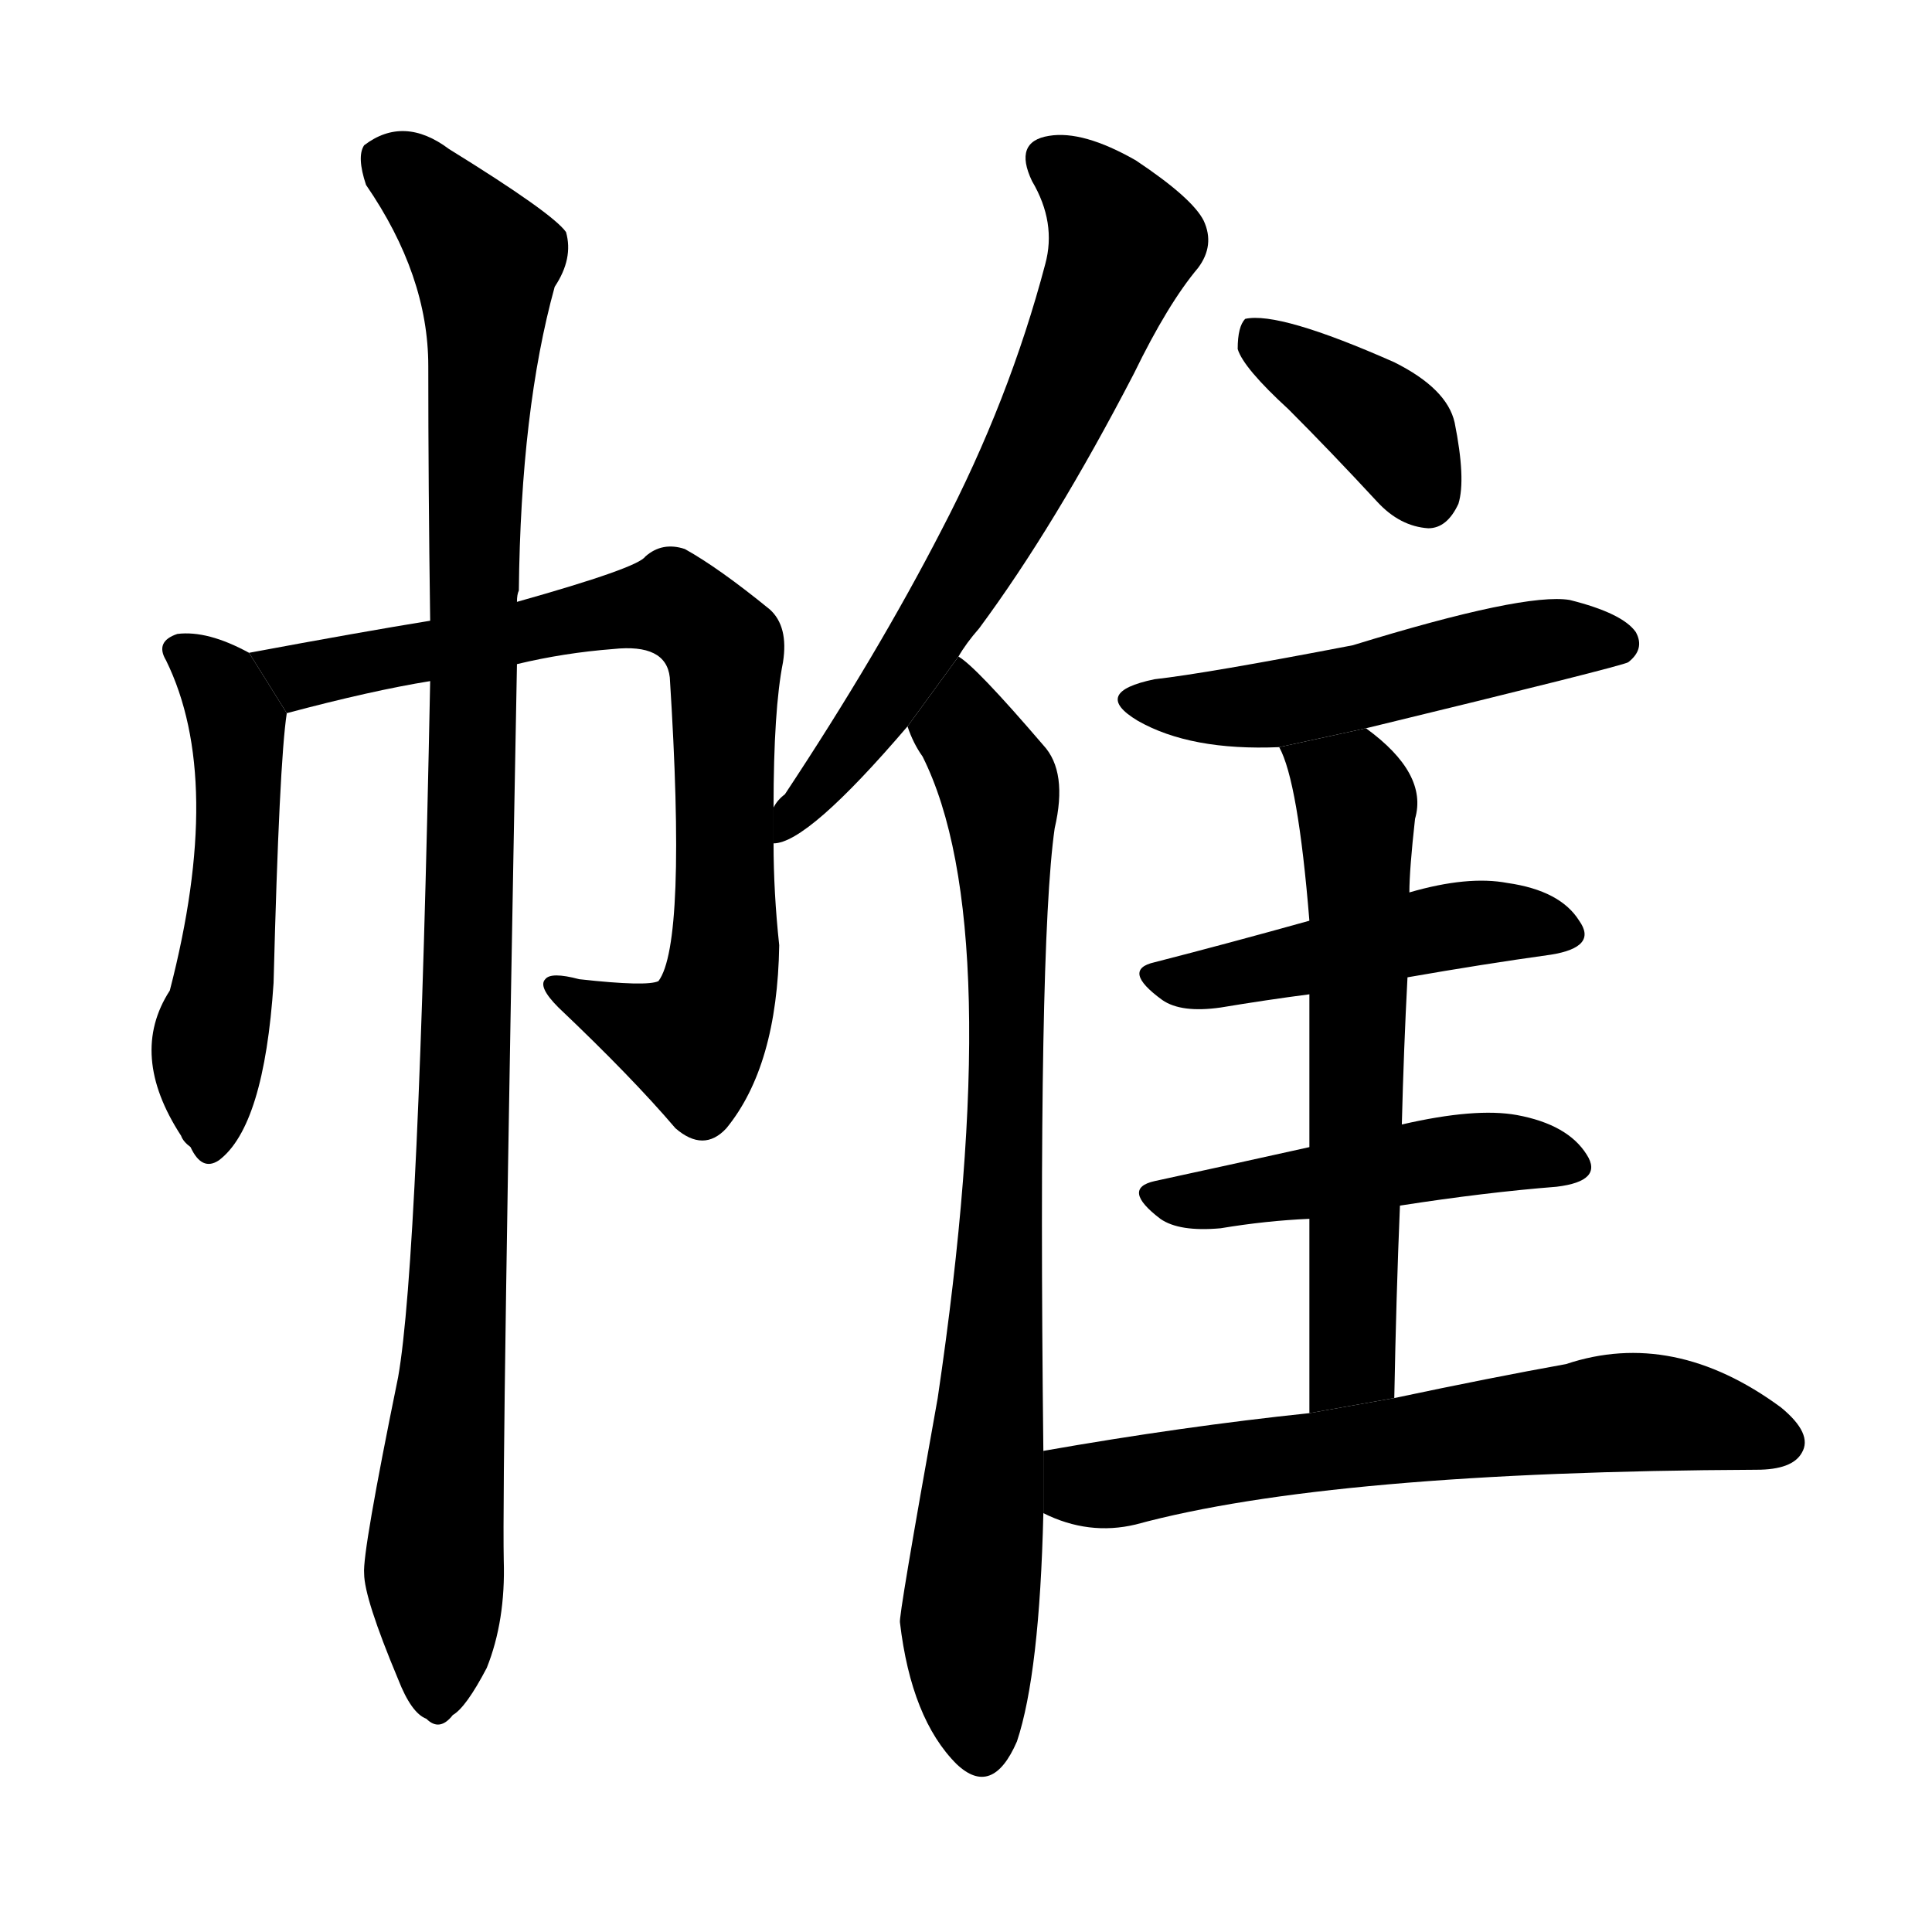 <svg version="1.1" viewBox="0 0 1024 1024" xmlns="http://www.w3.org/2000/svg">
  <g stroke="black" stroke-dasharray="1,1" stroke-width="1" transform="scale(4, 4)">
  </g>
  <g transform="scale(1, -1) translate(0, -900)">
    <style type="text/css">
      
        @keyframes keyframes0 {
          from {
            stroke: blue;
            stroke-dashoffset: 527;
            stroke-width: 128;
          }
          63% {
            animation-timing-function: step-end;
            stroke: blue;
            stroke-dashoffset: 0;
            stroke-width: 128;
          }
          to {
            stroke: black;
            stroke-width: 1024;
          }
        }
        #make-me-a-hanzi-animation-0 {
          animation: keyframes0 0.679s both;
          animation-delay: 0s;
          animation-timing-function: linear;
        }
      
        @keyframes keyframes1 {
          from {
            stroke: blue;
            stroke-dashoffset: 807;
            stroke-width: 128;
          }
          72% {
            animation-timing-function: step-end;
            stroke: blue;
            stroke-dashoffset: 0;
            stroke-width: 128;
          }
          to {
            stroke: black;
            stroke-width: 1024;
          }
        }
        #make-me-a-hanzi-animation-1 {
          animation: keyframes1 0.907s both;
          animation-delay: 0.679s;
          animation-timing-function: linear;
        }
      
        @keyframes keyframes2 {
          from {
            stroke: blue;
            stroke-dashoffset: 1091;
            stroke-width: 128;
          }
          78% {
            animation-timing-function: step-end;
            stroke: blue;
            stroke-dashoffset: 0;
            stroke-width: 128;
          }
          to {
            stroke: black;
            stroke-width: 1024;
          }
        }
        #make-me-a-hanzi-animation-2 {
          animation: keyframes2 1.138s both;
          animation-delay: 1.586s;
          animation-timing-function: linear;
        }
      
        @keyframes keyframes3 {
          from {
            stroke: blue;
            stroke-dashoffset: 678;
            stroke-width: 128;
          }
          69% {
            animation-timing-function: step-end;
            stroke: blue;
            stroke-dashoffset: 0;
            stroke-width: 128;
          }
          to {
            stroke: black;
            stroke-width: 1024;
          }
        }
        #make-me-a-hanzi-animation-3 {
          animation: keyframes3 0.802s both;
          animation-delay: 2.723s;
          animation-timing-function: linear;
        }
      
        @keyframes keyframes4 {
          from {
            stroke: blue;
            stroke-dashoffset: 834;
            stroke-width: 128;
          }
          73% {
            animation-timing-function: step-end;
            stroke: blue;
            stroke-dashoffset: 0;
            stroke-width: 128;
          }
          to {
            stroke: black;
            stroke-width: 1024;
          }
        }
        #make-me-a-hanzi-animation-4 {
          animation: keyframes4 0.929s both;
          animation-delay: 3.525s;
          animation-timing-function: linear;
        }
      
        @keyframes keyframes5 {
          from {
            stroke: blue;
            stroke-dashoffset: 385;
            stroke-width: 128;
          }
          56% {
            animation-timing-function: step-end;
            stroke: blue;
            stroke-dashoffset: 0;
            stroke-width: 128;
          }
          to {
            stroke: black;
            stroke-width: 1024;
          }
        }
        #make-me-a-hanzi-animation-5 {
          animation: keyframes5 0.563s both;
          animation-delay: 4.454s;
          animation-timing-function: linear;
        }
      
        @keyframes keyframes6 {
          from {
            stroke: blue;
            stroke-dashoffset: 513;
            stroke-width: 128;
          }
          63% {
            animation-timing-function: step-end;
            stroke: blue;
            stroke-dashoffset: 0;
            stroke-width: 128;
          }
          to {
            stroke: black;
            stroke-width: 1024;
          }
        }
        #make-me-a-hanzi-animation-6 {
          animation: keyframes6 0.667s both;
          animation-delay: 5.017s;
          animation-timing-function: linear;
        }
      
        @keyframes keyframes7 {
          from {
            stroke: blue;
            stroke-dashoffset: 473;
            stroke-width: 128;
          }
          61% {
            animation-timing-function: step-end;
            stroke: blue;
            stroke-dashoffset: 0;
            stroke-width: 128;
          }
          to {
            stroke: black;
            stroke-width: 1024;
          }
        }
        #make-me-a-hanzi-animation-7 {
          animation: keyframes7 0.635s both;
          animation-delay: 5.685s;
          animation-timing-function: linear;
        }
      
        @keyframes keyframes8 {
          from {
            stroke: blue;
            stroke-dashoffset: 476;
            stroke-width: 128;
          }
          61% {
            animation-timing-function: step-end;
            stroke: blue;
            stroke-dashoffset: 0;
            stroke-width: 128;
          }
          to {
            stroke: black;
            stroke-width: 1024;
          }
        }
        #make-me-a-hanzi-animation-8 {
          animation: keyframes8 0.637s both;
          animation-delay: 6.32s;
          animation-timing-function: linear;
        }
      
        @keyframes keyframes9 {
          from {
            stroke: blue;
            stroke-dashoffset: 622;
            stroke-width: 128;
          }
          67% {
            animation-timing-function: step-end;
            stroke: blue;
            stroke-dashoffset: 0;
            stroke-width: 128;
          }
          to {
            stroke: black;
            stroke-width: 1024;
          }
        }
        #make-me-a-hanzi-animation-9 {
          animation: keyframes9 0.756s both;
          animation-delay: 6.957s;
          animation-timing-function: linear;
        }
      
        @keyframes keyframes10 {
          from {
            stroke: blue;
            stroke-dashoffset: 647;
            stroke-width: 128;
          }
          68% {
            animation-timing-function: step-end;
            stroke: blue;
            stroke-dashoffset: 0;
            stroke-width: 128;
          }
          to {
            stroke: black;
            stroke-width: 1024;
          }
        }
        #make-me-a-hanzi-animation-10 {
          animation: keyframes10 0.777s both;
          animation-delay: 7.713s;
          animation-timing-function: linear;
        }
      
    </style>
    
      <path d="M 132 554 Q 110 566 94 564 Q 82 560 88 550 Q 119 487 90 375 Q 68 341 96 298 Q 97 295 101 292 Q 107 279 116 285 Q 140 303 145 379 Q 148 496 152 522 L 132 554 Z" fill="black"></path>
    
      <path d="M 410 472 Q 410 524 415 549 Q 418 568 408 577 Q 381 599 363 609 Q 351 613 342 605 Q 338 599 274 581 L 228 571 Q 191 565 132 554 L 152 522 Q 197 534 228 539 L 274 548 Q 299 554 325 556 Q 353 559 355 541 Q 364 400 349 380 Q 343 377 307 381 Q 292 385 289 381 Q 285 377 296 366 Q 335 329 358 302 Q 373 289 385 302 Q 412 335 413 399 Q 410 427 410 453 L 410 472 Z" fill="black"></path>
    
      <path d="M 274 581 Q 274 585 275 587 Q 276 683 294 748 Q 304 763 300 777 Q 293 787 238 821 Q 214 839 193 823 Q 189 817 194 802 Q 227 754 227 706 Q 227 642 228 571 L 228 539 Q 222 232 211 170 Q 192 77 193 66 Q 193 53 211 10 Q 218 -8 226 -11 Q 233 -18 240 -9 Q 247 -5 258 16 Q 268 41 267 73 Q 266 121 274 548 L 274 581 Z" fill="black"></path>
    
      <path d="M 508 552 Q 512 559 519 567 Q 559 621 601 702 Q 619 739 635 758 Q 644 770 638 783 Q 632 795 602 815 Q 574 831 556 828 Q 537 825 547 804 Q 560 782 554 760 Q 535 688 499 619 Q 465 553 416 479 Q 412 476 410 472 L 410 453 Q 428 453 481 515 L 508 552 Z" fill="black"></path>
    
      <path d="M 553 131 Q 550 398 559 461 Q 566 491 553 505 Q 517 547 508 552 L 481 515 Q 484 506 489 499 Q 534 409 497 159 Q 476 42 477 40 Q 483 -11 507 -35 Q 526 -53 539 -23 Q 551 13 553 98 L 553 131 Z" fill="black"></path>
    
      <path d="M 683 683 Q 705 661 730 634 Q 742 621 757 620 Q 767 620 773 633 Q 777 646 771 676 Q 767 694 739 708 Q 678 735 660 731 Q 656 727 656 715 Q 659 705 683 683 Z" fill="black"></path>
    
      <path d="M 724 514 Q 860 547 863 549 Q 872 556 867 565 Q 860 575 832 582 Q 808 586 717 558 Q 639 543 612 540 Q 578 533 603 518 Q 631 502 678 504 L 724 514 Z" fill="black"></path>
    
      <path d="M 746 382 Q 786 389 822 394 Q 847 398 837 412 Q 827 428 799 432 Q 778 436 747 427 L 694 412 Q 651 400 612 390 Q 594 386 616 370 Q 626 363 647 366 Q 671 370 694 373 L 746 382 Z" fill="black"></path>
    
      <path d="M 742 261 Q 787 268 825 271 Q 850 274 841 288 Q 831 304 804 309 Q 782 313 743 304 L 694 292 Q 649 282 612 274 Q 594 270 615 254 Q 625 247 647 249 Q 671 253 694 254 L 742 261 Z" fill="black"></path>
    
      <path d="M 739 159 Q 740 213 742 261 L 743 304 Q 744 344 746 382 L 747 427 Q 747 439 750 466 Q 757 490 724 514 L 678 504 Q 688 486 694 412 L 694 373 Q 694 340 694 292 L 694 254 Q 694 209 694 151 L 739 159 Z" fill="black"></path>
    
      <path d="M 694 151 Q 627 144 553 131 L 553 98 Q 577 86 602 92 Q 705 120 931 121 Q 950 121 955 130 Q 961 140 944 154 Q 887 196 830 177 Q 791 170 739 159 L 694 151 Z" fill="black"></path>
    
    
      <clipPath id="make-me-a-hanzi-clip-0">
        <path d="M 132 554 Q 110 566 94 564 Q 82 560 88 550 Q 119 487 90 375 Q 68 341 96 298 Q 97 295 101 292 Q 107 279 116 285 Q 140 303 145 379 Q 148 496 152 522 L 132 554 Z"></path>
      </clipPath>
      <path clip-path="url(#make-me-a-hanzi-clip-0)" d="M 99 553 L 117 537 L 126 513 L 124 416 L 111 348 L 111 293" fill="none" id="make-me-a-hanzi-animation-0" stroke-dasharray="399 798" stroke-linecap="round"></path>
    
      <clipPath id="make-me-a-hanzi-clip-1">
        <path d="M 410 472 Q 410 524 415 549 Q 418 568 408 577 Q 381 599 363 609 Q 351 613 342 605 Q 338 599 274 581 L 228 571 Q 191 565 132 554 L 152 522 Q 197 534 228 539 L 274 548 Q 299 554 325 556 Q 353 559 355 541 Q 364 400 349 380 Q 343 377 307 381 Q 292 385 289 381 Q 285 377 296 366 Q 335 329 358 302 Q 373 289 385 302 Q 412 335 413 399 Q 410 427 410 453 L 410 472 Z"></path>
      </clipPath>
      <path clip-path="url(#make-me-a-hanzi-clip-1)" d="M 141 552 L 161 542 L 343 579 L 362 577 L 373 569 L 385 548 L 384 390 L 377 363 L 368 347 L 326 360 L 293 378" fill="none" id="make-me-a-hanzi-animation-1" stroke-dasharray="679 1358" stroke-linecap="round"></path>
    
      <clipPath id="make-me-a-hanzi-clip-2">
        <path d="M 274 581 Q 274 585 275 587 Q 276 683 294 748 Q 304 763 300 777 Q 293 787 238 821 Q 214 839 193 823 Q 189 817 194 802 Q 227 754 227 706 Q 227 642 228 571 L 228 539 Q 222 232 211 170 Q 192 77 193 66 Q 193 53 211 10 Q 218 -8 226 -11 Q 233 -18 240 -9 Q 247 -5 258 16 Q 268 41 267 73 Q 266 121 274 548 L 274 581 Z"></path>
      </clipPath>
      <path clip-path="url(#make-me-a-hanzi-clip-2)" d="M 205 816 L 234 792 L 257 762 L 258 737 L 244 241 L 230 71 L 231 3" fill="none" id="make-me-a-hanzi-animation-2" stroke-dasharray="963 1926" stroke-linecap="round"></path>
    
      <clipPath id="make-me-a-hanzi-clip-3">
        <path d="M 508 552 Q 512 559 519 567 Q 559 621 601 702 Q 619 739 635 758 Q 644 770 638 783 Q 632 795 602 815 Q 574 831 556 828 Q 537 825 547 804 Q 560 782 554 760 Q 535 688 499 619 Q 465 553 416 479 Q 412 476 410 472 L 410 453 Q 428 453 481 515 L 508 552 Z"></path>
      </clipPath>
      <path clip-path="url(#make-me-a-hanzi-clip-3)" d="M 557 814 L 589 783 L 595 771 L 589 752 L 528 621 L 448 497 L 413 458" fill="none" id="make-me-a-hanzi-animation-3" stroke-dasharray="550 1100" stroke-linecap="round"></path>
    
      <clipPath id="make-me-a-hanzi-clip-4">
        <path d="M 553 131 Q 550 398 559 461 Q 566 491 553 505 Q 517 547 508 552 L 481 515 Q 484 506 489 499 Q 534 409 497 159 Q 476 42 477 40 Q 483 -11 507 -35 Q 526 -53 539 -23 Q 551 13 553 98 L 553 131 Z"></path>
      </clipPath>
      <path clip-path="url(#make-me-a-hanzi-clip-4)" d="M 506 544 L 512 512 L 530 482 L 534 403 L 530 236 L 514 47 L 519 -27" fill="none" id="make-me-a-hanzi-animation-4" stroke-dasharray="706 1412" stroke-linecap="round"></path>
    
      <clipPath id="make-me-a-hanzi-clip-5">
        <path d="M 683 683 Q 705 661 730 634 Q 742 621 757 620 Q 767 620 773 633 Q 777 646 771 676 Q 767 694 739 708 Q 678 735 660 731 Q 656 727 656 715 Q 659 705 683 683 Z"></path>
      </clipPath>
      <path clip-path="url(#make-me-a-hanzi-clip-5)" d="M 664 725 L 732 678 L 756 638" fill="none" id="make-me-a-hanzi-animation-5" stroke-dasharray="257 514" stroke-linecap="round"></path>
    
      <clipPath id="make-me-a-hanzi-clip-6">
        <path d="M 724 514 Q 860 547 863 549 Q 872 556 867 565 Q 860 575 832 582 Q 808 586 717 558 Q 639 543 612 540 Q 578 533 603 518 Q 631 502 678 504 L 724 514 Z"></path>
      </clipPath>
      <path clip-path="url(#make-me-a-hanzi-clip-6)" d="M 605 530 L 626 525 L 681 527 L 813 559 L 858 558" fill="none" id="make-me-a-hanzi-animation-6" stroke-dasharray="385 770" stroke-linecap="round"></path>
    
      <clipPath id="make-me-a-hanzi-clip-7">
        <path d="M 746 382 Q 786 389 822 394 Q 847 398 837 412 Q 827 428 799 432 Q 778 436 747 427 L 694 412 Q 651 400 612 390 Q 594 386 616 370 Q 626 363 647 366 Q 671 370 694 373 L 746 382 Z"></path>
      </clipPath>
      <path clip-path="url(#make-me-a-hanzi-clip-7)" d="M 614 380 L 684 389 L 772 410 L 803 412 L 827 405" fill="none" id="make-me-a-hanzi-animation-7" stroke-dasharray="345 690" stroke-linecap="round"></path>
    
      <clipPath id="make-me-a-hanzi-clip-8">
        <path d="M 742 261 Q 787 268 825 271 Q 850 274 841 288 Q 831 304 804 309 Q 782 313 743 304 L 694 292 Q 649 282 612 274 Q 594 270 615 254 Q 625 247 647 249 Q 671 253 694 254 L 742 261 Z"></path>
      </clipPath>
      <path clip-path="url(#make-me-a-hanzi-clip-8)" d="M 613 264 L 653 265 L 772 288 L 804 289 L 830 282" fill="none" id="make-me-a-hanzi-animation-8" stroke-dasharray="348 696" stroke-linecap="round"></path>
    
      <clipPath id="make-me-a-hanzi-clip-9">
        <path d="M 739 159 Q 740 213 742 261 L 743 304 Q 744 344 746 382 L 747 427 Q 747 439 750 466 Q 757 490 724 514 L 678 504 Q 688 486 694 412 L 694 373 Q 694 340 694 292 L 694 254 Q 694 209 694 151 L 739 159 Z"></path>
      </clipPath>
      <path clip-path="url(#make-me-a-hanzi-clip-9)" d="M 686 503 L 718 478 L 720 461 L 717 178 L 700 159" fill="none" id="make-me-a-hanzi-animation-9" stroke-dasharray="494 988" stroke-linecap="round"></path>
    
      <clipPath id="make-me-a-hanzi-clip-10">
        <path d="M 694 151 Q 627 144 553 131 L 553 98 Q 577 86 602 92 Q 705 120 931 121 Q 950 121 955 130 Q 961 140 944 154 Q 887 196 830 177 Q 791 170 739 159 L 694 151 Z"></path>
      </clipPath>
      <path clip-path="url(#make-me-a-hanzi-clip-10)" d="M 562 126 L 572 114 L 592 114 L 866 152 L 943 136" fill="none" id="make-me-a-hanzi-animation-10" stroke-dasharray="519 1038" stroke-linecap="round"></path>
    
  </g>
</svg>
